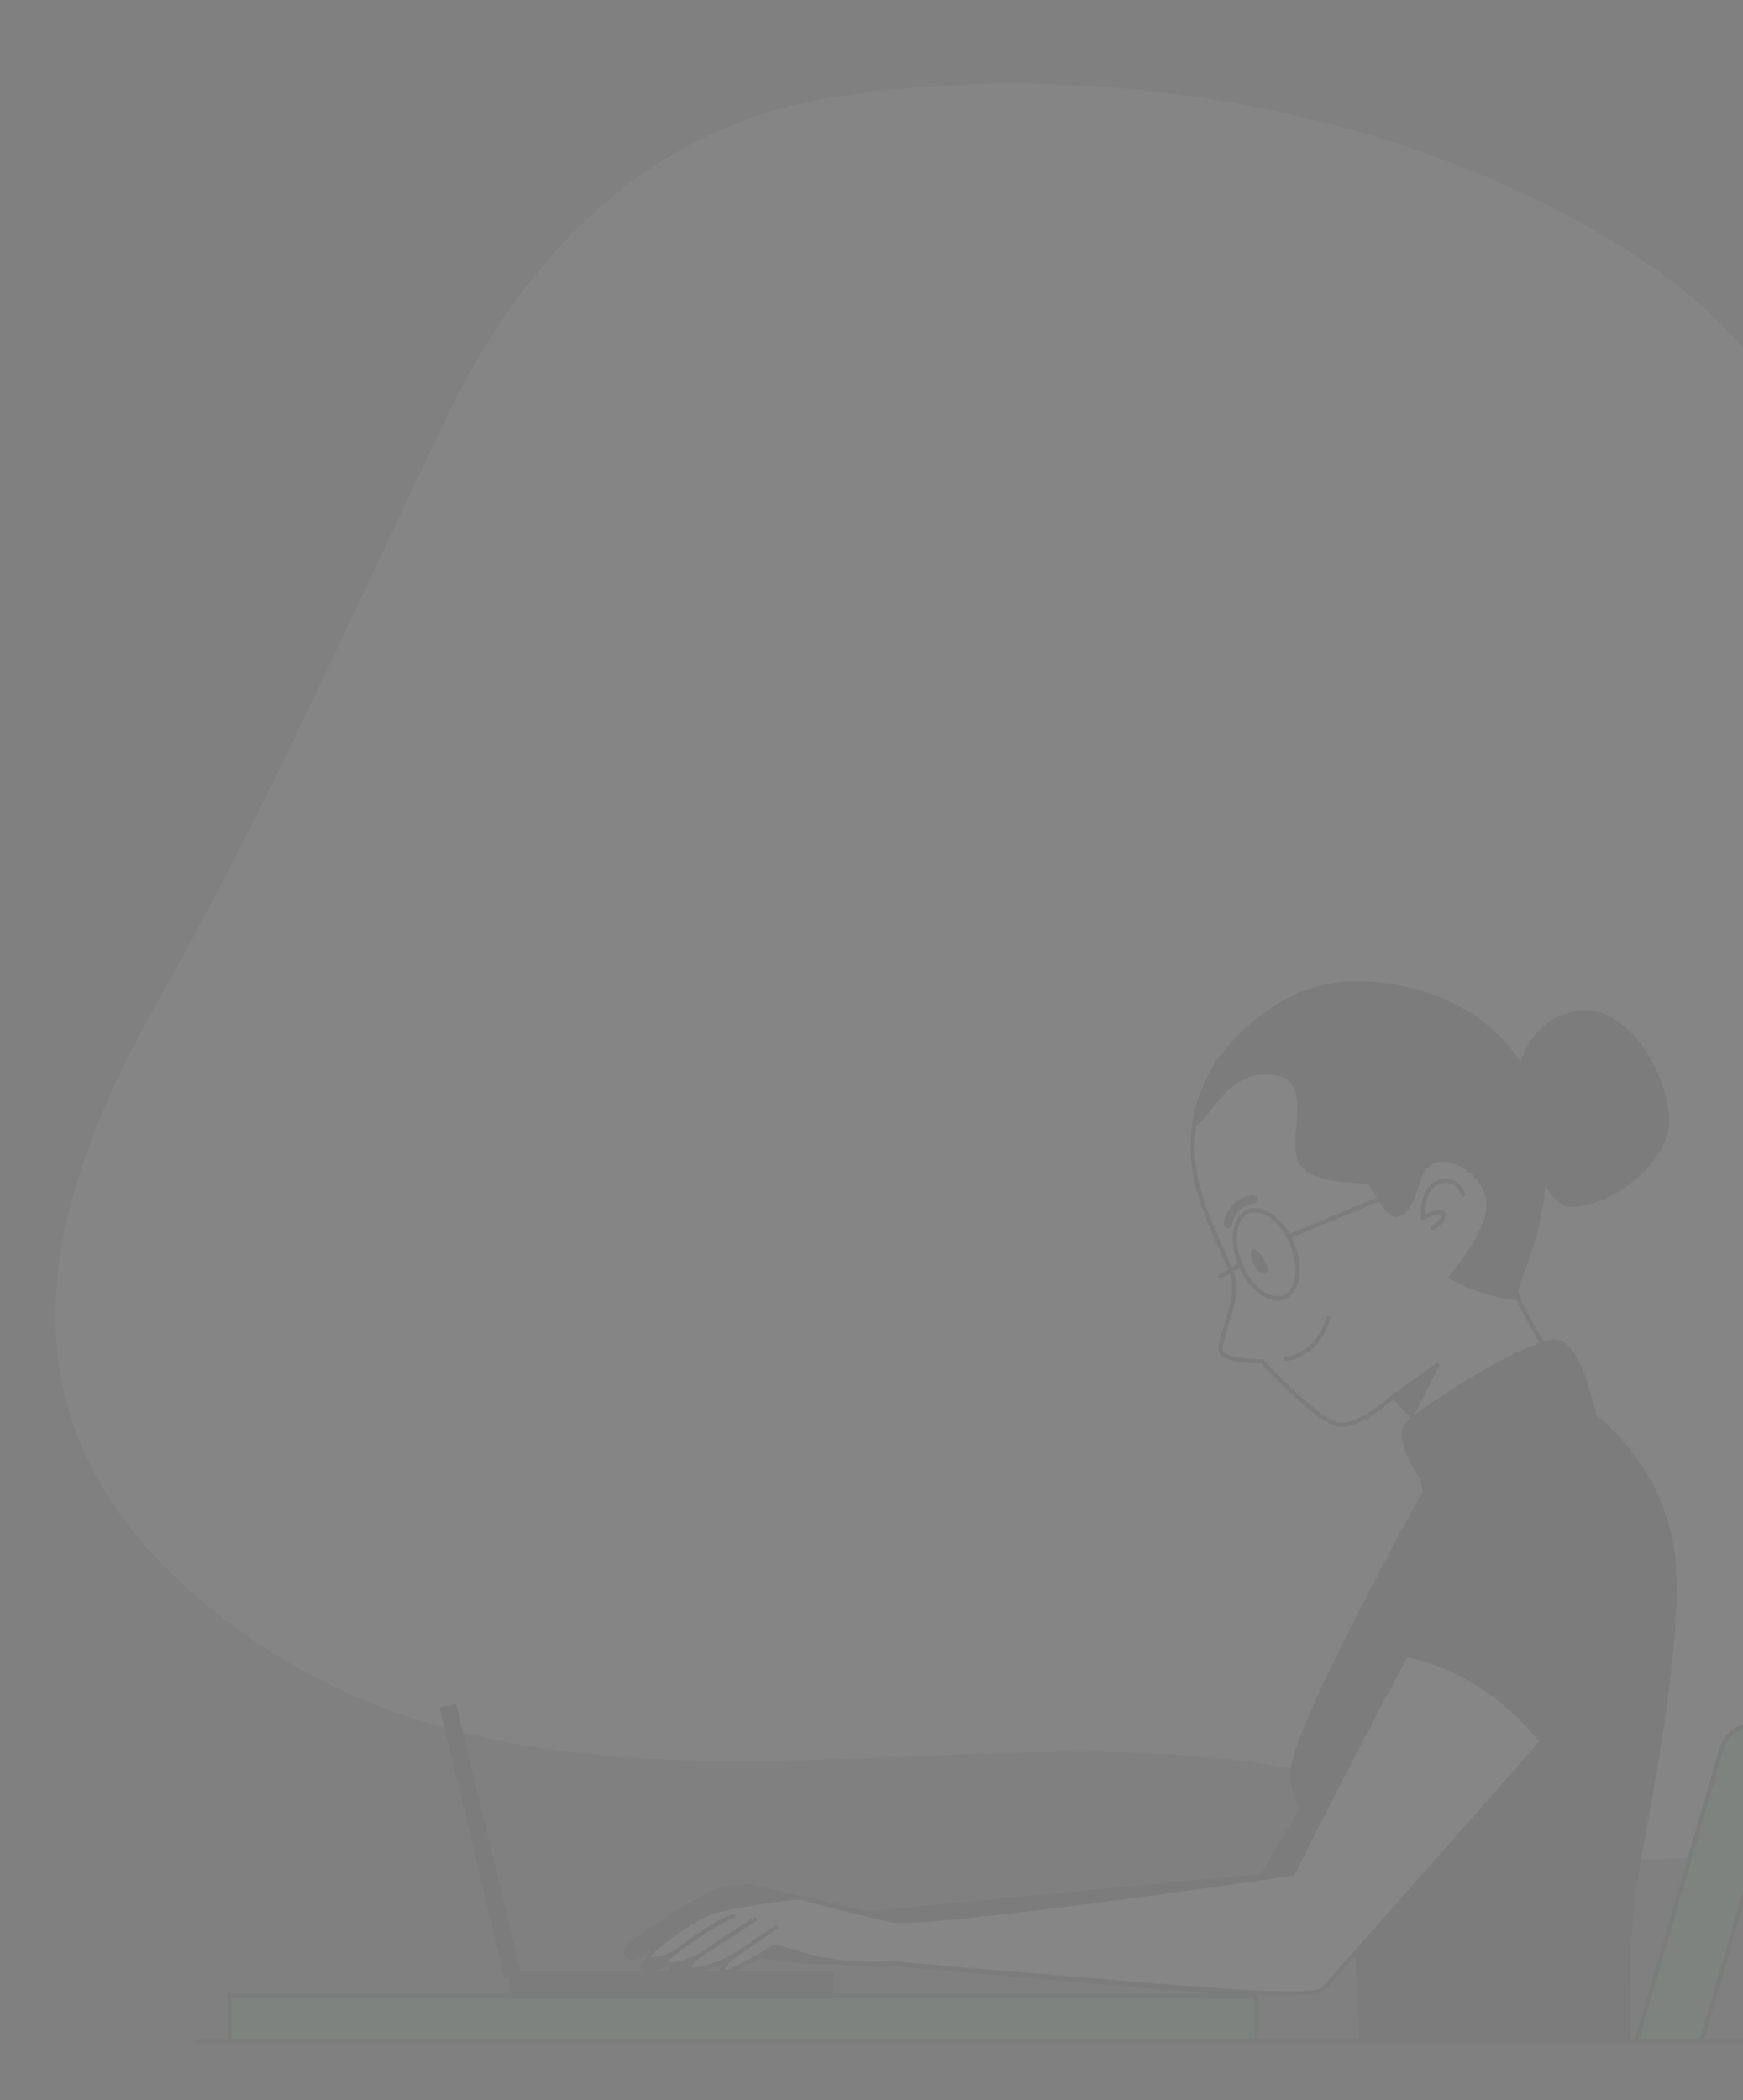 <svg width="406" height="489" viewBox="0 0 406 489" fill="none" xmlns="http://www.w3.org/2000/svg">
<rect x="0" y="0" width="406" height="489" fill="#808080" stroke="none"/>
<g opacity="0.05">
<path d="M417.22 96.56C408.33 81.43 395.89 69.05 380.16 59C327.79 25.37 256.61 13.26 195.42 22.4C151.71 28.93 122.57 58.64 103.92 97.4C81.92 143.15 61.92 188.66 36.82 233.09C8 284 -4.87 337 57.67 381C111.79 419.08 179.67 409.2 241.67 408C262.23 407.6 282.94 408.28 303.17 412.26C343.37 420.16 382.41 448.26 421.95 422.02C452 402.07 469.7 364.38 478.28 330.24C483.39 309.9 487.41 287.45 485.51 265.85C483.44 242.19 472.51 224.37 461.3 204.22C447.156 178.819 436.149 151.794 428.52 123.74C425.984 114.216 422.183 105.075 417.22 96.56Z" fill="#59BF78"/>
<path opacity="0.7" d="M417.22 96.56C408.33 81.43 395.89 69.05 380.16 59C327.79 25.37 256.61 13.26 195.42 22.4C151.71 28.93 122.57 58.64 103.92 97.4C81.92 143.15 61.92 188.66 36.82 233.09C8 284 -4.87 337 57.67 381C111.79 419.08 179.67 409.2 241.67 408C262.23 407.6 282.94 408.28 303.17 412.26C343.37 420.16 382.41 448.26 421.95 422.02C452 402.07 469.7 364.38 478.28 330.24C483.39 309.9 487.41 287.45 485.51 265.85C483.44 242.19 472.51 224.37 461.3 204.22C447.156 178.819 436.149 151.794 428.52 123.74C425.984 114.216 422.183 105.075 417.22 96.56Z" fill="white"/>
<path d="M105.85 397.233L102.963 397.928L117.961 460.208L120.848 459.512L105.85 397.233Z" fill="#263238" stroke="#263238" stroke-linecap="round" stroke-linejoin="round"/>
<path d="M193.66 459.41H119.03V464.36H193.66V459.41Z" fill="#263238" stroke="#263238" stroke-linecap="round" stroke-linejoin="round"/>
<path d="M283.54 247.62C279.344 254.176 277.361 261.904 277.88 269.67C278.93 282.19 286.29 292.67 287.38 298.19C288.47 303.71 283.06 313.1 284.6 315.1C286.14 317.1 294 317 294 317C294 317 306.86 331 311.74 331.74C316.62 332.48 324.63 325.13 324.63 325.13L333.7 335.39L360.47 314.75C360.47 314.75 353.47 303.38 353.13 300.8C352.79 298.22 362.37 283.12 358.89 261.29C355.41 239.46 335 228.85 315.34 229C295.68 229.15 283.54 247.62 283.54 247.62Z" fill="white" stroke="#263238" stroke-linecap="round" stroke-linejoin="round"/>
<path d="M340.841 278.12C340.841 278.12 339.231 273.69 335.081 275.28C330.931 276.87 331.451 283.58 331.451 283.58C331.451 283.58 336.051 281.13 336.241 282.74C336.431 284.35 333.651 286.03 333.651 286.03" stroke="#263238" stroke-linecap="round" stroke-linejoin="round"/>
<path d="M324.62 325.16L334.75 317.89L328.91 329.41L324.62 325.16Z" fill="#263238" stroke="#263238" stroke-linecap="round" stroke-linejoin="round"/>
<path d="M358.881 261.32C355.411 239.49 335.001 228.85 315.341 229C295.681 229.15 283.541 247.62 283.541 247.62C280.739 251.986 278.898 256.898 278.141 262.03C278.501 261.7 278.921 261.29 279.431 260.76C283.701 256.33 287.271 248.42 297.041 249.87C306.811 251.32 300.411 264.8 302.801 270.19C305.191 275.58 316.851 274.62 318.671 275.27C320.491 275.92 323.391 285.61 326.911 282.14C330.431 278.67 329.651 272.22 333.801 270.42C337.951 268.62 345.871 272.9 346.691 279.78C347.511 286.66 337.891 297.41 337.891 297.41C337.891 297.41 345.841 301.7 353.571 302.26C353.361 301.804 353.21 301.324 353.121 300.83C352.811 298.25 362.361 283.15 358.881 261.32Z" fill="#263238" stroke="#263238" stroke-linecap="round" stroke-linejoin="round"/>
<path d="M353.73 251C353.73 251 355.58 237.26 368.05 235.77C380.52 234.28 390.93 255.77 387.65 264.84C384.37 273.91 373 280.58 366 280.54C359 280.5 354.86 260.49 353.73 251Z" fill="#263238" stroke="#263238" stroke-linecap="round" stroke-linejoin="round"/>
<path d="M299.58 316.37C299.58 316.37 306.94 315.93 309.36 306.92" stroke="#263238" stroke-linecap="round" stroke-linejoin="round"/>
<path d="M294.47 293.22C295.36 294.79 295.55 296.37 294.9 296.73C294.25 297.09 293.01 296.11 292.13 294.53C291.25 292.95 291.05 291.39 291.7 291.02C292.35 290.65 293.59 291.64 294.47 293.22Z" fill="#263238"/>
<path d="M300.921 289.53C303.251 295.04 302.461 300.63 299.161 302.03C295.861 303.43 291.291 300.1 288.961 294.59C286.631 289.08 287.421 283.49 290.721 282.09C294.021 280.69 298.591 284 300.921 289.53Z" stroke="#263238" stroke-linecap="round" stroke-linejoin="round"/>
<path d="M288.961 294.59L284.221 297.26" stroke="#263238" stroke-linecap="round" stroke-linejoin="round"/>
<path d="M300.12 287.95L329.63 275.71" stroke="#263238" stroke-linecap="round" stroke-linejoin="round"/>
<path d="M286 284.92C286 284.92 286.78 279.92 291.8 279.33" stroke="#263238" stroke-width="2" stroke-linecap="round" stroke-linejoin="round"/>
<path d="M305.13 418.12L294 436.81L202.15 445.55L174.71 439.19C172.873 439.489 171.012 439.623 169.15 439.59C165.57 439.59 145.29 453.11 145.69 454.3C146.09 455.49 147.28 457.09 150.46 454.3C153.64 451.51 155.63 451.12 155.63 451.12C155.63 451.12 147.28 458.68 150.46 458.68C153.64 458.68 159.21 454.68 159.21 454.68C159.21 454.68 154.83 459.45 157.21 459.45C159.59 459.45 168 454.3 168 454.3C168 454.3 176 455.1 183.51 456.3C191.02 457.5 201.4 456.7 201.4 456.7C201.4 456.7 286.5 464.38 290.87 464.25C295.24 464.12 319.5 436.82 319.5 436.82L305.13 418.12Z" fill="#263238" stroke="#263238" stroke-linecap="round" stroke-linejoin="round"/>
<path d="M331.45 344.47C331.45 344.47 324.96 335.37 327.56 331.91C330.16 328.45 357.01 311.55 362.64 312.42C368.27 313.29 371.3 329.74 371.3 329.74C371.3 329.74 388.62 342.3 389.92 365.25C391.22 388.2 381.69 431.09 380.39 441.05C379.09 451.01 379.09 475.26 379.09 475.26H317.16C317.16 475.26 315.43 439.75 315.43 436.26C315.43 432.77 299.84 423.72 301.14 412C302.44 400.28 331.89 347.47 331.89 347.47L331.45 344.47Z" fill="#263238" stroke="#263238" stroke-linecap="round" stroke-linejoin="round"/>
<path d="M364.37 349.23C360.523 349.2 356.714 349.996 353.201 351.567C349.688 353.137 346.554 355.443 344.01 358.33C334.92 368.33 301.14 436.28 301.14 436.28C301.14 436.28 215.38 448.84 207.59 447.11C199.8 445.38 188.1 442.35 186.8 441.91C185.5 441.47 171.32 443.67 166.55 444.97C161.78 446.27 150.2 454.8 151.11 455.9C152.02 457 156.77 454.98 156.77 454.98C156.77 454.98 153.67 456.98 155.67 457.36C157.67 457.74 162.07 455.9 162.07 455.9C162.07 455.9 159.14 458.64 161.7 458.64C164.26 458.64 170.28 455.9 170.28 455.9C170.28 455.9 167 459 168.82 459.18C170.64 459.36 179.6 453.71 180.33 453.34C181.06 452.97 185.81 455.17 192.56 456.45C197.698 457.225 202.902 457.47 208.09 457.18C208.09 457.18 287.16 464.12 295.19 464.12C303.22 464.12 307.06 464.12 307.79 463.57C308.52 463.02 371.34 391.98 375.36 386.87C379.38 381.76 379.93 381.02 379.93 381.02" fill="white"/>
<path d="M364.37 349.23C360.523 349.2 356.714 349.996 353.201 351.567C349.688 353.137 346.554 355.443 344.01 358.33C334.92 368.33 301.14 436.28 301.14 436.28C301.14 436.28 215.38 448.84 207.59 447.11C199.8 445.38 188.1 442.35 186.8 441.91C185.5 441.47 171.32 443.67 166.55 444.97C161.78 446.27 150.2 454.8 151.11 455.9C152.02 457 156.77 454.98 156.77 454.98C156.77 454.98 153.67 456.98 155.67 457.36C157.67 457.74 162.07 455.9 162.07 455.9C162.07 455.9 159.14 458.64 161.7 458.64C164.26 458.64 170.28 455.9 170.28 455.9C170.28 455.9 167 459 168.82 459.18C170.64 459.36 179.6 453.71 180.33 453.34C181.06 452.97 185.81 455.17 192.56 456.45C197.698 457.225 202.902 457.47 208.09 457.18C208.09 457.18 287.16 464.12 295.19 464.12C303.22 464.12 307.06 464.12 307.79 463.57C308.52 463.02 371.34 391.98 375.36 386.87C379.38 381.76 379.93 381.02 379.93 381.02" stroke="#263238" stroke-linecap="round" stroke-linejoin="round"/>
<path d="M364.37 349.23C360.543 349.323 356.772 350.174 353.277 351.737C349.781 353.299 346.631 355.54 344.01 358.33C340.77 361.87 334.4 372.79 327.54 385.33C334.27 386.65 347.43 391.02 359.18 405.49C367.68 395.8 374.18 388.36 375.36 386.83C379.36 381.72 380.89 379.83 380.89 379.83" fill="#263238"/>
<path d="M364.37 349.23C360.543 349.323 356.772 350.174 353.277 351.737C349.781 353.299 346.631 355.54 344.01 358.33C340.77 361.87 334.4 372.79 327.54 385.33C334.27 386.65 347.43 391.02 359.18 405.49C367.68 395.8 374.18 388.36 375.36 386.83C379.36 381.72 380.89 379.83 380.89 379.83" stroke="#263238" stroke-linecap="round" stroke-linejoin="round"/>
<path d="M170.28 455.9L180.79 448.77" stroke="#263238" stroke-linecap="round" stroke-linejoin="round"/>
<path d="M162.07 455.9C162.07 455.9 175.07 447.44 175.85 446.9" stroke="#263238" stroke-linecap="round" stroke-linejoin="round"/>
<path d="M156.771 455C156.771 455 165.221 448.22 170.921 446.13" stroke="#263238" stroke-linecap="round" stroke-linejoin="round"/>
<path d="M408.05 401.84C406.472 401.832 404.935 402.34 403.671 403.286C402.408 404.232 401.488 405.564 401.05 407.08L381.2 475.26H396.33L415 411.13C415.313 410.05 415.37 408.912 415.169 407.806C414.967 406.7 414.511 405.655 413.838 404.755C413.164 403.855 412.291 403.123 411.287 402.617C410.282 402.111 409.175 401.845 408.05 401.84Z" fill="#59BF78" stroke="#263238" stroke-linecap="round" stroke-linejoin="round"/>
<path d="M292.69 464.58H53.46V475.26H292.69V464.58Z" fill="#59BF78" stroke="#263238" stroke-linecap="round" stroke-linejoin="round"/>
<path d="M46.18 475.26H447.83" stroke="#263238" stroke-linecap="round" stroke-linejoin="round"/>
</g>
</svg>
